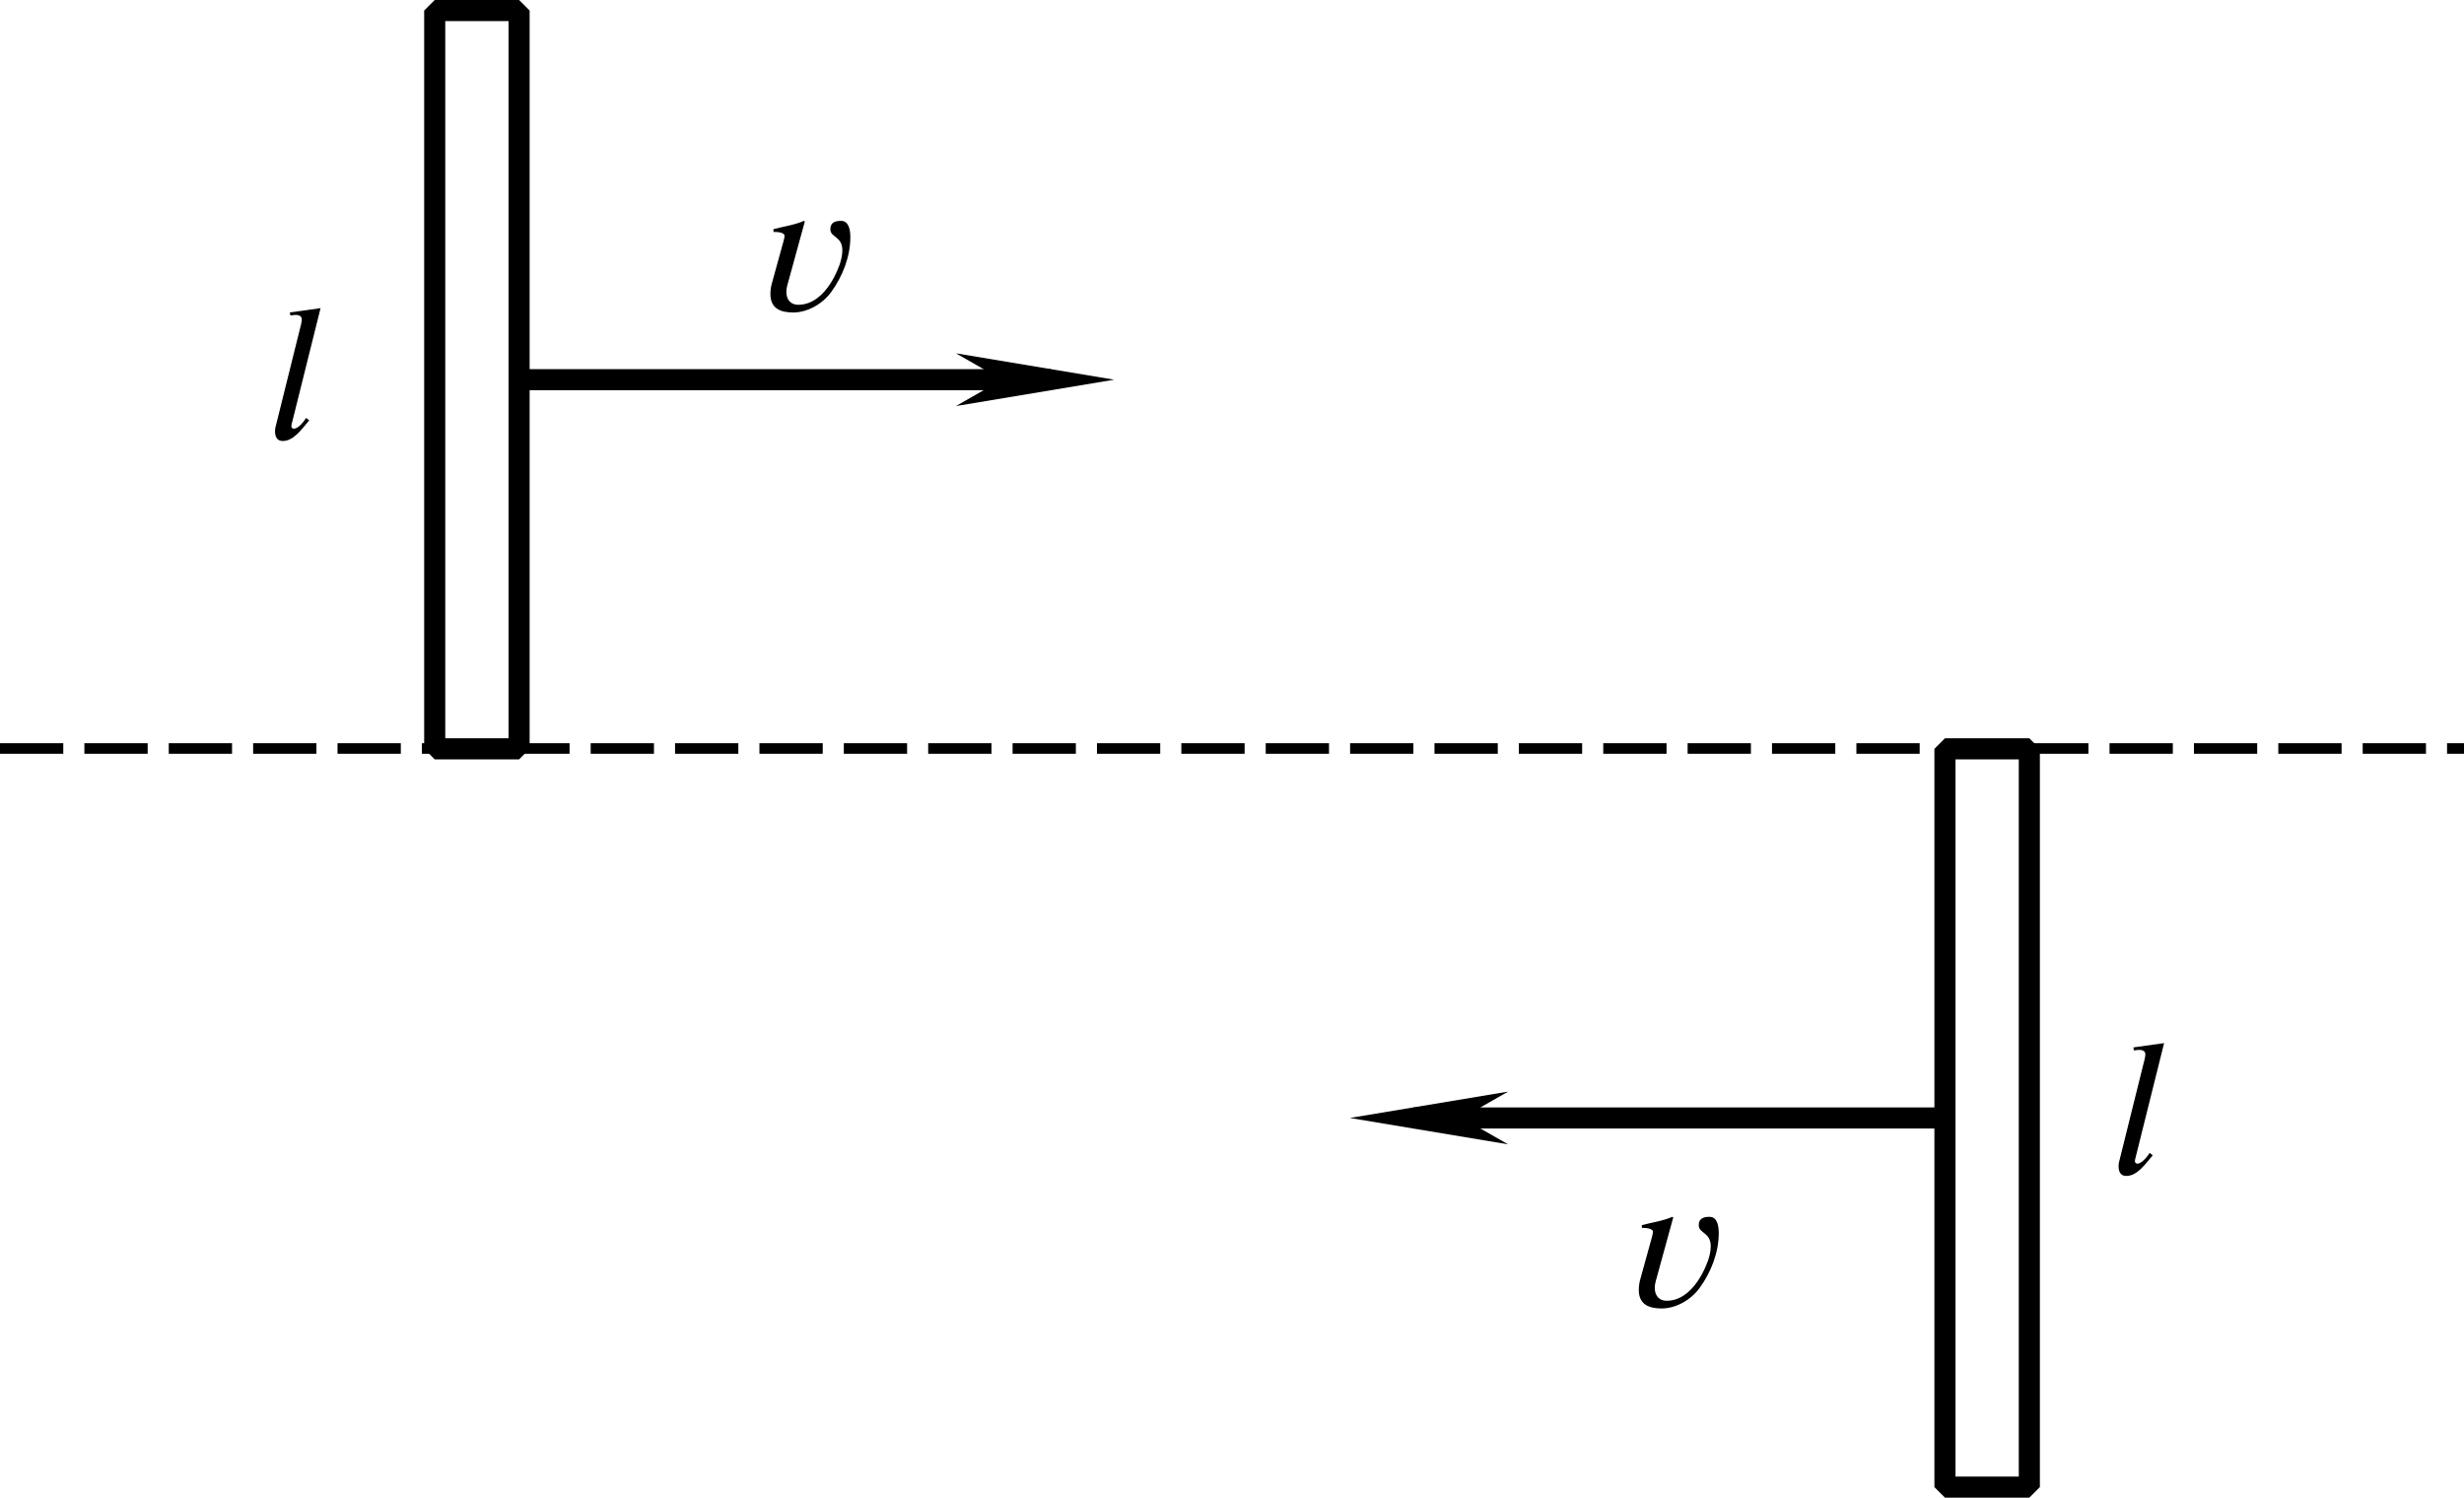 <?xml version="1.0" encoding="UTF-8" standalone="no"?>
<!-- Created with Inkscape (http://www.inkscape.org/) -->

<svg
   version="1.1"
   id="svg14067"
   width="116.803"
   height="71"
   viewBox="0 0 116.803 71"
   xmlns="http://www.w3.org/2000/svg"
   xmlns:svg="http://www.w3.org/2000/svg">
  <defs
     id="defs14071">
    <marker
       style="overflow:visible"
       id="Arrow2Send"
       refX="0"
       refY="0"
       orient="auto">
      <path
         transform="matrix(-0.3,0,0,-0.3,0.69,0)"
         d="M 8.719,4.034 -2.207,0.016 8.719,-4.002 c -1.745,2.372 -1.735,5.617 -6e-7,8.035 z"
         style="fill:context-stroke;fill-rule:evenodd;stroke:context-stroke;stroke-width:0.625;stroke-linejoin:round"
         id="path1839" />
    </marker>
    <marker
       style="overflow:visible"
       id="Arrow2Sstart"
       refX="0"
       refY="0"
       orient="auto">
      <path
         transform="matrix(0.3,0,0,0.3,-0.69,0)"
         d="M 8.719,4.034 -2.207,0.016 8.719,-4.002 c -1.745,2.372 -1.735,5.617 -6e-7,8.035 z"
         style="fill:context-stroke;fill-rule:evenodd;stroke:context-stroke;stroke-width:0.625;stroke-linejoin:round"
         id="path1836" />
    </marker>
    <defs
       id="id-ddc92029-a4e8-4d16-96e1-cb0af874cab3">
      <g
         id="id-1f1f5475-2f58-4eed-80a8-60f27378ebc7">
        <symbol
           overflow="visible"
           id="id-31911213-f582-4d40-aea5-c8bc855dc1e8">
          <path
             style="stroke:none;stroke-width:0"
             d="M 1.828,-0.672 H 0.656 V -6.156 H 1.828 Z M 2.5,0 V -6.812 H 0 V 0 Z m 0,0"
             id="id-ce8a7748-f4ed-4335-b936-6060262d07e6" />
        </symbol>
        <symbol
           overflow="visible"
           id="id-f98f6c50-83a8-4538-9162-7a6186aa77f0">
          <path
             style="stroke:none;stroke-width:0"
             d="m 2.766,-6.656 -1.562,0.219 0.031,0.156 C 1.312,-6.297 1.438,-6.312 1.5,-6.312 c 0.234,0 0.312,0.109 0.312,0.219 0,0.031 0,0.109 -0.031,0.234 l -1.266,5.094 c -0.031,0.094 -0.062,0.234 -0.062,0.359 0,0.25 0.078,0.5 0.391,0.5 0.578,0 1,-0.656 1.344,-1.047 l -0.156,-0.125 c -0.094,0.156 -0.391,0.547 -0.625,0.547 -0.078,0 -0.125,-0.062 -0.125,-0.125 0,-0.078 0.016,-0.109 0.016,-0.109 z m 0,0"
             id="id-a5bb2846-809b-4a6e-8cf5-f4faeb367e4d" />
        </symbol>
        <symbol
           overflow="visible"
           id="id-fb2cdb08-cad8-4b45-96e9-30117be0221b">
          <path
             style="stroke:none;stroke-width:0"
             d="M 2.469,-4.531 2.422,-4.562 c -0.5,0.219 -1.031,0.281 -1.547,0.422 V -4 c 0.125,0 0.562,0 0.562,0.203 0,0.078 -0.031,0.172 -0.047,0.25 L 0.812,-1.453 C 0.75,-1.25 0.719,-1.047 0.719,-0.844 c 0,0.734 0.516,0.938 1.156,0.938 0.734,0 1.5,-0.438 1.938,-1.047 C 4.391,-1.75 4.781,-2.75 4.781,-3.734 4.781,-4.062 4.719,-4.562 4.312,-4.562 c -0.297,0 -0.547,0.078 -0.547,0.422 0,0.438 0.609,0.344 0.609,1.078 0,0.25 -0.062,0.5 -0.141,0.734 -0.328,0.906 -1.031,2.031 -2.094,2.031 -0.406,0 -0.609,-0.281 -0.609,-0.656 0,-0.109 0.016,-0.219 0.047,-0.328 z m 0,0"
             id="id-304ecf91-89d5-425e-85b1-18090db18890" />
        </symbol>
      </g>
    </defs>
    <marker
       markerWidth="12"
       markerHeight="4"
       refX="3"
       refY="2"
       orient="auto"
       id="marker2640">
      <path
         style="fill:#000000;stroke-width:0px"
         d="M 12,0 0,2 12,4 8.5,2 12,0"
         id="path2439" />
    </marker>
    <marker
       markerWidth="12"
       markerHeight="4"
       refX="9"
       refY="2"
       orient="auto"
       id="marker2649">
      <path
         style="fill:#000000;stroke-width:0px"
         d="M 0,0 12,2 0,4 3.5,2 0,0"
         id="path2434" />
    </marker>
    <marker
       markerWidth="7.5"
       markerHeight="2.5"
       refX="3"
       refY="1.25"
       orient="auto"
       id="marker2622">
      <path
         style="fill:#000000;stroke-width:0px"
         d="M 7.5,0 0,1.25 7.5,2.5 5.312,1.25 7.5,0"
         id="path2424" />
    </marker>
    <marker
       markerWidth="7.5"
       markerHeight="2.5"
       refX="4.5"
       refY="1.25"
       orient="auto"
       id="marker2631">
      <path
         style="fill:#000000;stroke-width:0px"
         d="M 0,0 7.5,1.25 0,2.5 2.188,1.25 0,0"
         id="path2429" />
    </marker>
  </defs>
  <g
     id="g14073"
     transform="translate(-259.56,-366.811)">
    <path
       style="fill:none;stroke:#000000;stroke-width:1px;stroke-linecap:butt;stroke-linejoin:miter;stroke-opacity:1;marker-start:url(#marker2622)"
       d="m 326.55,419.811 h 25.208"
       id="path14405-0" />
    <path
       style="fill:none;stroke:#000000;stroke-width:0.5;stroke-linecap:butt;stroke-linejoin:miter;stroke-miterlimit:4;stroke-dasharray:3, 1;stroke-dashoffset:0;stroke-opacity:1"
       d="M 259.56,402.295 H 376.364"
       id="path14201" />
    <path
       style="fill:none;fill-opacity:1;stroke:#000000;stroke-linejoin:bevel"
       d="m 280.167,367.311 h 4 v 35 h -4 z"
       id="path2020" />
    <path
       style="fill:none;fill-opacity:1;stroke:#000000;stroke-linejoin:bevel"
       d="m 351.758,402.311 h 4 v 35 h -4 z"
       id="rect14225-8" />
    <path
       style="fill:none;stroke:#000000;stroke-width:1px;stroke-linecap:butt;stroke-linejoin:miter;stroke-opacity:1;marker-end:url(#marker2631)"
       d="M 284.167,384.811 H 309.375"
       id="path14405" />
    <g
       style="fill:#000000;fill-opacity:1"
       id="id-aeb874b3-a2af-478b-b700-4bf566fbfc70"
       transform="matrix(0.933,0,0,0.933,133.427,261.894)">
      <g
         transform="translate(148.712,134.765)"
         id="g19970">
        <path
           style="stroke:none;stroke-width:0"
           d="m 2.766,-6.656 -1.562,0.219 0.031,0.156 C 1.312,-6.297 1.438,-6.312 1.5,-6.312 c 0.234,0 0.312,0.109 0.312,0.219 0,0.031 0,0.109 -0.031,0.234 l -1.266,5.094 c -0.031,0.094 -0.062,0.234 -0.062,0.359 0,0.25 0.078,0.5 0.391,0.5 0.578,0 1,-0.656 1.344,-1.047 l -0.156,-0.125 c -0.094,0.156 -0.391,0.547 -0.625,0.547 -0.078,0 -0.125,-0.062 -0.125,-0.125 0,-0.078 0.016,-0.109 0.016,-0.109 z m 0,0"
           id="id-615651e0-9509-4f18-8397-9583c6c6bb14" />
      </g>
    </g>
    <g
       style="fill:#000000;fill-opacity:1"
       id="id-84701722-e3d5-49cb-9518-20b8211caa56"
       transform="matrix(0.933,0,0,0.933,211.486,296.736)">
      <g
         transform="translate(158.714,134.765)"
         id="g19974">
        <path
           style="stroke:none;stroke-width:0"
           d="m 2.766,-6.656 -1.562,0.219 0.031,0.156 C 1.312,-6.297 1.438,-6.312 1.5,-6.312 c 0.234,0 0.312,0.109 0.312,0.219 0,0.031 0,0.109 -0.031,0.234 l -1.266,5.094 c -0.031,0.094 -0.062,0.234 -0.062,0.359 0,0.25 0.078,0.5 0.391,0.5 0.578,0 1,-0.656 1.344,-1.047 l -0.156,-0.125 c -0.094,0.156 -0.391,0.547 -0.625,0.547 -0.078,0 -0.125,-0.062 -0.125,-0.125 0,-0.078 0.016,-0.109 0.016,-0.109 z m 0,0"
           id="id-0ec920b8-01e6-4eb6-9355-a0cc3935e0bd" />
      </g>
    </g>
    <g
       style="fill:#000000;fill-opacity:1"
       id="id-e09684b8-d44c-4175-b041-03308a482b11"
       transform="matrix(0.933,0,0,0.933,137.996,255.802)">
      <g
         transform="translate(168.717,134.765)"
         id="g19978">
        <path
           style="stroke:none;stroke-width:0"
           d="M 2.469,-4.531 2.422,-4.562 c -0.5,0.219 -1.031,0.281 -1.547,0.422 V -4 c 0.125,0 0.562,0 0.562,0.203 0,0.078 -0.031,0.172 -0.047,0.25 L 0.812,-1.453 C 0.75,-1.25 0.719,-1.047 0.719,-0.844 c 0,0.734 0.516,0.938 1.156,0.938 0.734,0 1.5,-0.438 1.938,-1.047 C 4.391,-1.75 4.781,-2.75 4.781,-3.734 4.781,-4.062 4.719,-4.562 4.312,-4.562 c -0.297,0 -0.547,0.078 -0.547,0.422 0,0.438 0.609,0.344 0.609,1.078 0,0.25 -0.062,0.5 -0.141,0.734 -0.328,0.906 -1.031,2.031 -2.094,2.031 -0.406,0 -0.609,-0.281 -0.609,-0.656 0,-0.109 0.016,-0.219 0.047,-0.328 z m 0,0"
           id="id-23f0ffb9-628a-4eb9-92f3-126f62780339" />
      </g>
    </g>
    <g
       style="fill:#000000;fill-opacity:1"
       id="id-3eaae5ac-684d-4df7-8db0-16d831dfbea3"
       transform="matrix(0.933,0,0,0.933,168.268,303.018)">
      <g
         transform="translate(180.393,134.765)"
         id="g19982">
        <path
           style="stroke:none;stroke-width:0"
           d="M 2.469,-4.531 2.422,-4.562 c -0.5,0.219 -1.031,0.281 -1.547,0.422 V -4 c 0.125,0 0.562,0 0.562,0.203 0,0.078 -0.031,0.172 -0.047,0.25 L 0.812,-1.453 C 0.75,-1.25 0.719,-1.047 0.719,-0.844 c 0,0.734 0.516,0.938 1.156,0.938 0.734,0 1.5,-0.438 1.938,-1.047 C 4.391,-1.75 4.781,-2.75 4.781,-3.734 4.781,-4.062 4.719,-4.562 4.312,-4.562 c -0.297,0 -0.547,0.078 -0.547,0.422 0,0.438 0.609,0.344 0.609,1.078 0,0.25 -0.062,0.5 -0.141,0.734 -0.328,0.906 -1.031,2.031 -2.094,2.031 -0.406,0 -0.609,-0.281 -0.609,-0.656 0,-0.109 0.016,-0.219 0.047,-0.328 z m 0,0"
           id="id-da9630d9-6980-4008-8941-0fa2fd794d2d" />
      </g>
    </g>
  </g>
</svg>
